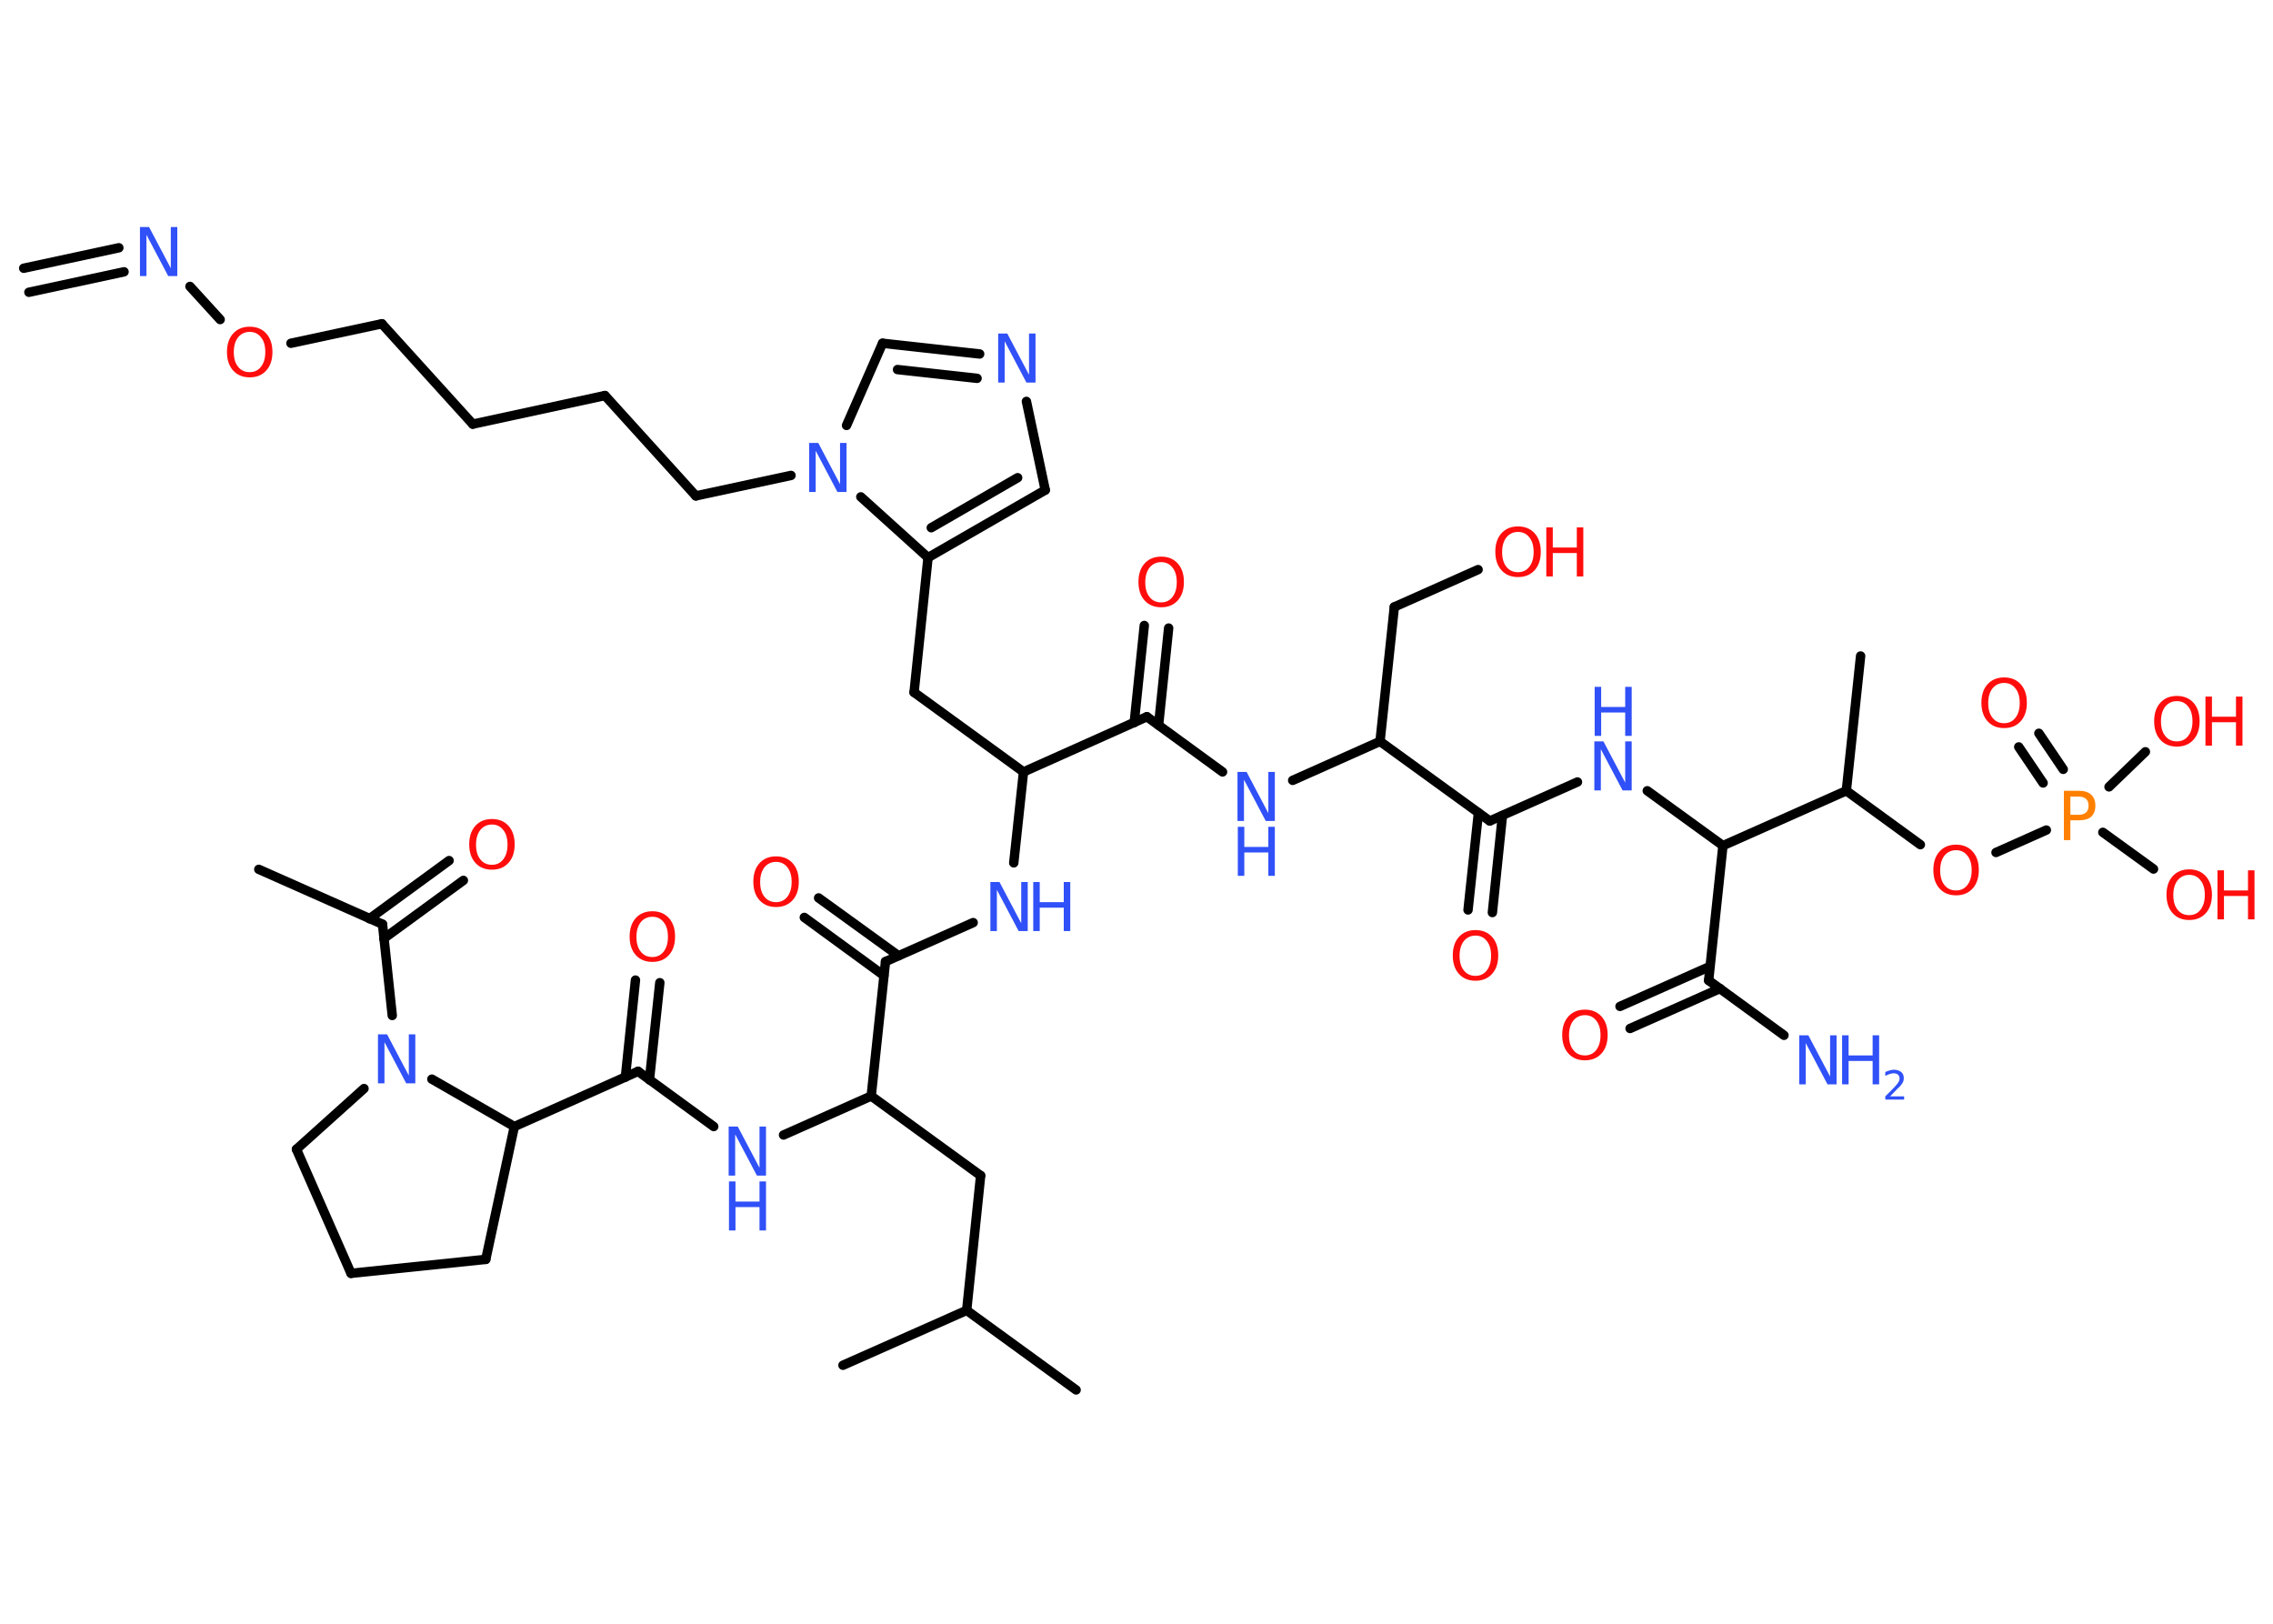 <?xml version='1.0' encoding='UTF-8'?>
<!DOCTYPE svg PUBLIC "-//W3C//DTD SVG 1.1//EN" "http://www.w3.org/Graphics/SVG/1.1/DTD/svg11.dtd">
<svg version='1.2' xmlns='http://www.w3.org/2000/svg' xmlns:xlink='http://www.w3.org/1999/xlink' width='70.0mm' height='50.0mm' viewBox='0 0 70.0 50.0'>
  <desc>Generated by the Chemistry Development Kit (http://github.com/cdk)</desc>
  <g stroke-linecap='round' stroke-linejoin='round' stroke='#000000' stroke-width='.29' fill='#FF0D0D'>
    <rect x='.0' y='.0' width='70.0' height='50.0' fill='#FFFFFF' stroke='none'/>
    <g id='mol1' class='mol'>
      <g id='mol1bnd1' class='bond'>
        <line x1='.73' y1='8.26' x2='3.66' y2='7.63'/>
        <line x1='.89' y1='9.0' x2='3.82' y2='8.37'/>
      </g>
      <line id='mol1bnd2' class='bond' x1='5.85' y1='8.82' x2='6.78' y2='9.84'/>
      <line id='mol1bnd3' class='bond' x1='8.96' y1='10.57' x2='11.76' y2='9.97'/>
      <line id='mol1bnd4' class='bond' x1='11.76' y1='9.97' x2='14.56' y2='13.06'/>
      <line id='mol1bnd5' class='bond' x1='14.56' y1='13.06' x2='18.63' y2='12.18'/>
      <line id='mol1bnd6' class='bond' x1='18.63' y1='12.18' x2='21.43' y2='15.27'/>
      <line id='mol1bnd7' class='bond' x1='21.43' y1='15.27' x2='24.36' y2='14.64'/>
      <line id='mol1bnd8' class='bond' x1='26.07' y1='13.1' x2='27.18' y2='10.57'/>
      <g id='mol1bnd9' class='bond'>
        <line x1='30.17' y1='10.9' x2='27.18' y2='10.57'/>
        <line x1='30.09' y1='11.65' x2='27.64' y2='11.38'/>
      </g>
      <line id='mol1bnd10' class='bond' x1='31.61' y1='12.36' x2='32.19' y2='15.09'/>
      <g id='mol1bnd11' class='bond'>
        <line x1='28.58' y1='17.17' x2='32.19' y2='15.09'/>
        <line x1='28.68' y1='16.25' x2='31.34' y2='14.71'/>
      </g>
      <line id='mol1bnd12' class='bond' x1='26.51' y1='15.3' x2='28.58' y2='17.17'/>
      <line id='mol1bnd13' class='bond' x1='28.58' y1='17.17' x2='28.15' y2='21.32'/>
      <line id='mol1bnd14' class='bond' x1='28.15' y1='21.32' x2='31.52' y2='23.77'/>
      <line id='mol1bnd15' class='bond' x1='31.52' y1='23.77' x2='31.22' y2='26.57'/>
      <line id='mol1bnd16' class='bond' x1='29.97' y1='28.41' x2='27.27' y2='29.61'/>
      <g id='mol1bnd17' class='bond'>
        <line x1='27.22' y1='30.04' x2='24.77' y2='28.25'/>
        <line x1='27.67' y1='29.43' x2='25.21' y2='27.65'/>
      </g>
      <line id='mol1bnd18' class='bond' x1='27.27' y1='29.61' x2='26.83' y2='33.75'/>
      <line id='mol1bnd19' class='bond' x1='26.83' y1='33.75' x2='30.2' y2='36.2'/>
      <line id='mol1bnd20' class='bond' x1='30.2' y1='36.2' x2='29.77' y2='40.35'/>
      <line id='mol1bnd21' class='bond' x1='29.77' y1='40.35' x2='33.14' y2='42.8'/>
      <line id='mol1bnd22' class='bond' x1='29.77' y1='40.35' x2='25.96' y2='42.04'/>
      <line id='mol1bnd23' class='bond' x1='26.83' y1='33.75' x2='24.13' y2='34.95'/>
      <line id='mol1bnd24' class='bond' x1='21.98' y1='34.69' x2='19.65' y2='32.99'/>
      <g id='mol1bnd25' class='bond'>
        <line x1='19.26' y1='33.17' x2='19.57' y2='30.18'/>
        <line x1='20.0' y1='33.25' x2='20.32' y2='30.26'/>
      </g>
      <line id='mol1bnd26' class='bond' x1='19.65' y1='32.99' x2='15.84' y2='34.69'/>
      <line id='mol1bnd27' class='bond' x1='15.84' y1='34.69' x2='14.96' y2='38.78'/>
      <line id='mol1bnd28' class='bond' x1='14.96' y1='38.78' x2='10.81' y2='39.21'/>
      <line id='mol1bnd29' class='bond' x1='10.81' y1='39.21' x2='9.13' y2='35.39'/>
      <line id='mol1bnd30' class='bond' x1='9.13' y1='35.39' x2='11.21' y2='33.52'/>
      <line id='mol1bnd31' class='bond' x1='15.84' y1='34.69' x2='13.3' y2='33.23'/>
      <line id='mol1bnd32' class='bond' x1='12.08' y1='31.27' x2='11.78' y2='28.46'/>
      <line id='mol1bnd33' class='bond' x1='11.78' y1='28.46' x2='7.97' y2='26.77'/>
      <g id='mol1bnd34' class='bond'>
        <line x1='11.38' y1='28.29' x2='13.83' y2='26.5'/>
        <line x1='11.82' y1='28.9' x2='14.27' y2='27.11'/>
      </g>
      <line id='mol1bnd35' class='bond' x1='31.52' y1='23.77' x2='35.32' y2='22.07'/>
      <g id='mol1bnd36' class='bond'>
        <line x1='34.93' y1='22.25' x2='35.24' y2='19.26'/>
        <line x1='35.68' y1='22.33' x2='35.99' y2='19.34'/>
      </g>
      <line id='mol1bnd37' class='bond' x1='35.32' y1='22.07' x2='37.65' y2='23.77'/>
      <line id='mol1bnd38' class='bond' x1='39.81' y1='24.03' x2='42.5' y2='22.83'/>
      <line id='mol1bnd39' class='bond' x1='42.5' y1='22.83' x2='42.94' y2='18.69'/>
      <line id='mol1bnd40' class='bond' x1='42.94' y1='18.69' x2='45.52' y2='17.54'/>
      <line id='mol1bnd41' class='bond' x1='42.5' y1='22.83' x2='45.88' y2='25.28'/>
      <g id='mol1bnd42' class='bond'>
        <line x1='46.27' y1='25.11' x2='45.96' y2='28.1'/>
        <line x1='45.53' y1='25.03' x2='45.21' y2='28.02'/>
      </g>
      <line id='mol1bnd43' class='bond' x1='45.88' y1='25.28' x2='48.58' y2='24.08'/>
      <line id='mol1bnd44' class='bond' x1='50.73' y1='24.35' x2='53.06' y2='26.04'/>
      <line id='mol1bnd45' class='bond' x1='53.06' y1='26.04' x2='52.62' y2='30.19'/>
      <line id='mol1bnd46' class='bond' x1='52.62' y1='30.19' x2='54.94' y2='31.88'/>
      <g id='mol1bnd47' class='bond'>
        <line x1='52.97' y1='30.44' x2='50.2' y2='31.67'/>
        <line x1='52.66' y1='29.76' x2='49.89' y2='30.99'/>
      </g>
      <line id='mol1bnd48' class='bond' x1='53.06' y1='26.04' x2='56.86' y2='24.35'/>
      <line id='mol1bnd49' class='bond' x1='56.86' y1='24.35' x2='57.3' y2='20.2'/>
      <line id='mol1bnd50' class='bond' x1='56.86' y1='24.35' x2='59.14' y2='26.01'/>
      <line id='mol1bnd51' class='bond' x1='61.47' y1='26.25' x2='63.02' y2='25.56'/>
      <g id='mol1bnd52' class='bond'>
        <line x1='62.92' y1='24.11' x2='62.17' y2='23.0'/>
        <line x1='63.54' y1='23.69' x2='62.79' y2='22.58'/>
      </g>
      <line id='mol1bnd53' class='bond' x1='64.76' y1='25.63' x2='66.32' y2='26.76'/>
      <line id='mol1bnd54' class='bond' x1='64.95' y1='24.23' x2='66.07' y2='23.15'/>
      <path id='mol1atm2' class='atom' d='M4.32 6.99h.27l.67 1.27v-1.27h.2v1.51h-.28l-.67 -1.27v1.27h-.2v-1.51z' stroke='none' fill='#3050F8'/>
      <path id='mol1atm3' class='atom' d='M7.69 10.22q-.22 .0 -.36 .17q-.13 .17 -.13 .45q.0 .29 .13 .45q.13 .17 .36 .17q.22 .0 .35 -.17q.13 -.17 .13 -.45q.0 -.29 -.13 -.45q-.13 -.17 -.35 -.17zM7.69 10.06q.32 .0 .51 .21q.19 .21 .19 .57q.0 .36 -.19 .57q-.19 .21 -.51 .21q-.32 .0 -.51 -.21q-.19 -.21 -.19 -.57q.0 -.36 .19 -.57q.19 -.21 .51 -.21z' stroke='none'/>
      <path id='mol1atm8' class='atom' d='M24.93 13.64h.27l.67 1.27v-1.27h.2v1.51h-.28l-.67 -1.27v1.27h-.2v-1.51z' stroke='none' fill='#3050F8'/>
      <path id='mol1atm10' class='atom' d='M30.75 10.27h.27l.67 1.27v-1.27h.2v1.51h-.28l-.67 -1.27v1.27h-.2v-1.51z' stroke='none' fill='#3050F8'/>
      <g id='mol1atm15' class='atom'>
        <path d='M30.51 27.16h.27l.67 1.27v-1.27h.2v1.51h-.28l-.67 -1.27v1.27h-.2v-1.51z' stroke='none' fill='#3050F8'/>
        <path d='M31.82 27.16h.2v.62h.74v-.62h.2v1.51h-.2v-.72h-.74v.72h-.2v-1.51z' stroke='none' fill='#3050F8'/>
      </g>
      <path id='mol1atm17' class='atom' d='M23.9 26.54q-.22 .0 -.36 .17q-.13 .17 -.13 .45q.0 .29 .13 .45q.13 .17 .36 .17q.22 .0 .35 -.17q.13 -.17 .13 -.45q.0 -.29 -.13 -.45q-.13 -.17 -.35 -.17zM23.9 26.37q.32 .0 .51 .21q.19 .21 .19 .57q.0 .36 -.19 .57q-.19 .21 -.51 .21q-.32 .0 -.51 -.21q-.19 -.21 -.19 -.57q.0 -.36 .19 -.57q.19 -.21 .51 -.21z' stroke='none'/>
      <g id='mol1atm23' class='atom'>
        <path d='M22.45 34.69h.27l.67 1.27v-1.27h.2v1.51h-.28l-.67 -1.27v1.27h-.2v-1.51z' stroke='none' fill='#3050F8'/>
        <path d='M22.45 36.38h.2v.62h.74v-.62h.2v1.51h-.2v-.72h-.74v.72h-.2v-1.51z' stroke='none' fill='#3050F8'/>
      </g>
      <path id='mol1atm25' class='atom' d='M20.09 28.23q-.22 .0 -.36 .17q-.13 .17 -.13 .45q.0 .29 .13 .45q.13 .17 .36 .17q.22 .0 .35 -.17q.13 -.17 .13 -.45q.0 -.29 -.13 -.45q-.13 -.17 -.35 -.17zM20.09 28.06q.32 .0 .51 .21q.19 .21 .19 .57q.0 .36 -.19 .57q-.19 .21 -.51 .21q-.32 .0 -.51 -.21q-.19 -.21 -.19 -.57q.0 -.36 .19 -.57q.19 -.21 .51 -.21z' stroke='none'/>
      <path id='mol1atm30' class='atom' d='M11.65 31.85h.27l.67 1.27v-1.27h.2v1.51h-.28l-.67 -1.27v1.27h-.2v-1.51z' stroke='none' fill='#3050F8'/>
      <path id='mol1atm33' class='atom' d='M15.15 25.39q-.22 .0 -.36 .17q-.13 .17 -.13 .45q.0 .29 .13 .45q.13 .17 .36 .17q.22 .0 .35 -.17q.13 -.17 .13 -.45q.0 -.29 -.13 -.45q-.13 -.17 -.35 -.17zM15.15 25.22q.32 .0 .51 .21q.19 .21 .19 .57q.0 .36 -.19 .57q-.19 .21 -.51 .21q-.32 .0 -.51 -.21q-.19 -.21 -.19 -.57q.0 -.36 .19 -.57q.19 -.21 .51 -.21z' stroke='none'/>
      <path id='mol1atm35' class='atom' d='M35.76 17.31q-.22 .0 -.36 .17q-.13 .17 -.13 .45q.0 .29 .13 .45q.13 .17 .36 .17q.22 .0 .35 -.17q.13 -.17 .13 -.45q.0 -.29 -.13 -.45q-.13 -.17 -.35 -.17zM35.76 17.14q.32 .0 .51 .21q.19 .21 .19 .57q.0 .36 -.19 .57q-.19 .21 -.51 .21q-.32 .0 -.51 -.21q-.19 -.21 -.19 -.57q.0 -.36 .19 -.57q.19 -.21 .51 -.21z' stroke='none'/>
      <g id='mol1atm36' class='atom'>
        <path d='M38.12 23.77h.27l.67 1.27v-1.27h.2v1.51h-.28l-.67 -1.27v1.27h-.2v-1.51z' stroke='none' fill='#3050F8'/>
        <path d='M38.12 25.46h.2v.62h.74v-.62h.2v1.51h-.2v-.72h-.74v.72h-.2v-1.51z' stroke='none' fill='#3050F8'/>
      </g>
      <g id='mol1atm39' class='atom'>
        <path d='M46.75 16.38q-.22 .0 -.36 .17q-.13 .17 -.13 .45q.0 .29 .13 .45q.13 .17 .36 .17q.22 .0 .35 -.17q.13 -.17 .13 -.45q.0 -.29 -.13 -.45q-.13 -.17 -.35 -.17zM46.75 16.21q.32 .0 .51 .21q.19 .21 .19 .57q.0 .36 -.19 .57q-.19 .21 -.51 .21q-.32 .0 -.51 -.21q-.19 -.21 -.19 -.57q.0 -.36 .19 -.57q.19 -.21 .51 -.21z' stroke='none'/>
        <path d='M47.62 16.24h.2v.62h.74v-.62h.2v1.51h-.2v-.72h-.74v.72h-.2v-1.51z' stroke='none'/>
      </g>
      <path id='mol1atm41' class='atom' d='M45.44 28.81q-.22 .0 -.36 .17q-.13 .17 -.13 .45q.0 .29 .13 .45q.13 .17 .36 .17q.22 .0 .35 -.17q.13 -.17 .13 -.45q.0 -.29 -.13 -.45q-.13 -.17 -.35 -.17zM45.44 28.64q.32 .0 .51 .21q.19 .21 .19 .57q.0 .36 -.19 .57q-.19 .21 -.51 .21q-.32 .0 -.51 -.21q-.19 -.21 -.19 -.57q.0 -.36 .19 -.57q.19 -.21 .51 -.21z' stroke='none'/>
      <g id='mol1atm42' class='atom'>
        <path d='M49.11 22.83h.27l.67 1.27v-1.27h.2v1.51h-.28l-.67 -1.27v1.27h-.2v-1.51z' stroke='none' fill='#3050F8'/>
        <path d='M49.11 21.15h.2v.62h.74v-.62h.2v1.51h-.2v-.72h-.74v.72h-.2v-1.51z' stroke='none' fill='#3050F8'/>
      </g>
      <g id='mol1atm45' class='atom'>
        <path d='M55.42 31.88h.27l.67 1.27v-1.27h.2v1.51h-.28l-.67 -1.27v1.27h-.2v-1.51z' stroke='none' fill='#3050F8'/>
        <path d='M56.73 31.88h.2v.62h.74v-.62h.2v1.51h-.2v-.72h-.74v.72h-.2v-1.51z' stroke='none' fill='#3050F8'/>
        <path d='M58.21 33.76h.43v.1h-.58v-.1q.07 -.07 .19 -.19q.12 -.12 .15 -.16q.06 -.07 .08 -.11q.02 -.05 .02 -.09q.0 -.07 -.05 -.12q-.05 -.04 -.13 -.04q-.06 .0 -.12 .02q-.06 .02 -.14 .06v-.12q.07 -.03 .14 -.05q.06 -.02 .12 -.02q.14 .0 .23 .07q.08 .07 .08 .19q.0 .06 -.02 .11q-.02 .05 -.08 .12q-.01 .02 -.1 .1q-.08 .08 -.23 .24z' stroke='none' fill='#3050F8'/>
      </g>
      <path id='mol1atm46' class='atom' d='M48.81 31.26q-.22 .0 -.36 .17q-.13 .17 -.13 .45q.0 .29 .13 .45q.13 .17 .36 .17q.22 .0 .35 -.17q.13 -.17 .13 -.45q.0 -.29 -.13 -.45q-.13 -.17 -.35 -.17zM48.81 31.09q.32 .0 .51 .21q.19 .21 .19 .57q.0 .36 -.19 .57q-.19 .21 -.51 .21q-.32 .0 -.51 -.21q-.19 -.21 -.19 -.57q.0 -.36 .19 -.57q.19 -.21 .51 -.21z' stroke='none'/>
      <path id='mol1atm49' class='atom' d='M60.24 26.18q-.22 .0 -.36 .17q-.13 .17 -.13 .45q.0 .29 .13 .45q.13 .17 .36 .17q.22 .0 .35 -.17q.13 -.17 .13 -.45q.0 -.29 -.13 -.45q-.13 -.17 -.35 -.17zM60.24 26.01q.32 .0 .51 .21q.19 .21 .19 .57q.0 .36 -.19 .57q-.19 .21 -.51 .21q-.32 .0 -.51 -.21q-.19 -.21 -.19 -.57q.0 -.36 .19 -.57q.19 -.21 .51 -.21z' stroke='none'/>
      <path id='mol1atm50' class='atom' d='M63.76 24.52v.57h.26q.14 .0 .22 -.07q.08 -.07 .08 -.21q.0 -.14 -.08 -.21q-.08 -.07 -.22 -.07h-.26zM63.56 24.35h.46q.25 .0 .38 .12q.13 .12 .13 .34q.0 .22 -.13 .34q-.13 .11 -.38 .11h-.26v.61h-.2v-1.51z' stroke='none' fill='#FF8000'/>
      <path id='mol1atm51' class='atom' d='M61.72 21.03q-.22 .0 -.36 .17q-.13 .17 -.13 .45q.0 .29 .13 .45q.13 .17 .36 .17q.22 .0 .35 -.17q.13 -.17 .13 -.45q.0 -.29 -.13 -.45q-.13 -.17 -.35 -.17zM61.72 20.86q.32 .0 .51 .21q.19 .21 .19 .57q.0 .36 -.19 .57q-.19 .21 -.51 .21q-.32 .0 -.51 -.21q-.19 -.21 -.19 -.57q.0 -.36 .19 -.57q.19 -.21 .51 -.21z' stroke='none'/>
      <g id='mol1atm52' class='atom'>
        <path d='M67.42 26.94q-.22 .0 -.36 .17q-.13 .17 -.13 .45q.0 .29 .13 .45q.13 .17 .36 .17q.22 .0 .35 -.17q.13 -.17 .13 -.45q.0 -.29 -.13 -.45q-.13 -.17 -.35 -.17zM67.42 26.77q.32 .0 .51 .21q.19 .21 .19 .57q.0 .36 -.19 .57q-.19 .21 -.51 .21q-.32 .0 -.51 -.21q-.19 -.21 -.19 -.57q.0 -.36 .19 -.57q.19 -.21 .51 -.21z' stroke='none'/>
        <path d='M68.29 26.8h.2v.62h.74v-.62h.2v1.51h-.2v-.72h-.74v.72h-.2v-1.51z' stroke='none'/>
      </g>
      <g id='mol1atm53' class='atom'>
        <path d='M67.04 21.59q-.22 .0 -.36 .17q-.13 .17 -.13 .45q.0 .29 .13 .45q.13 .17 .36 .17q.22 .0 .35 -.17q.13 -.17 .13 -.45q.0 -.29 -.13 -.45q-.13 -.17 -.35 -.17zM67.04 21.43q.32 .0 .51 .21q.19 .21 .19 .57q.0 .36 -.19 .57q-.19 .21 -.51 .21q-.32 .0 -.51 -.21q-.19 -.21 -.19 -.57q.0 -.36 .19 -.57q.19 -.21 .51 -.21z' stroke='none'/>
        <path d='M67.92 21.45h.2v.62h.74v-.62h.2v1.51h-.2v-.72h-.74v.72h-.2v-1.51z' stroke='none'/>
      </g>
    </g>
  </g>
</svg>
